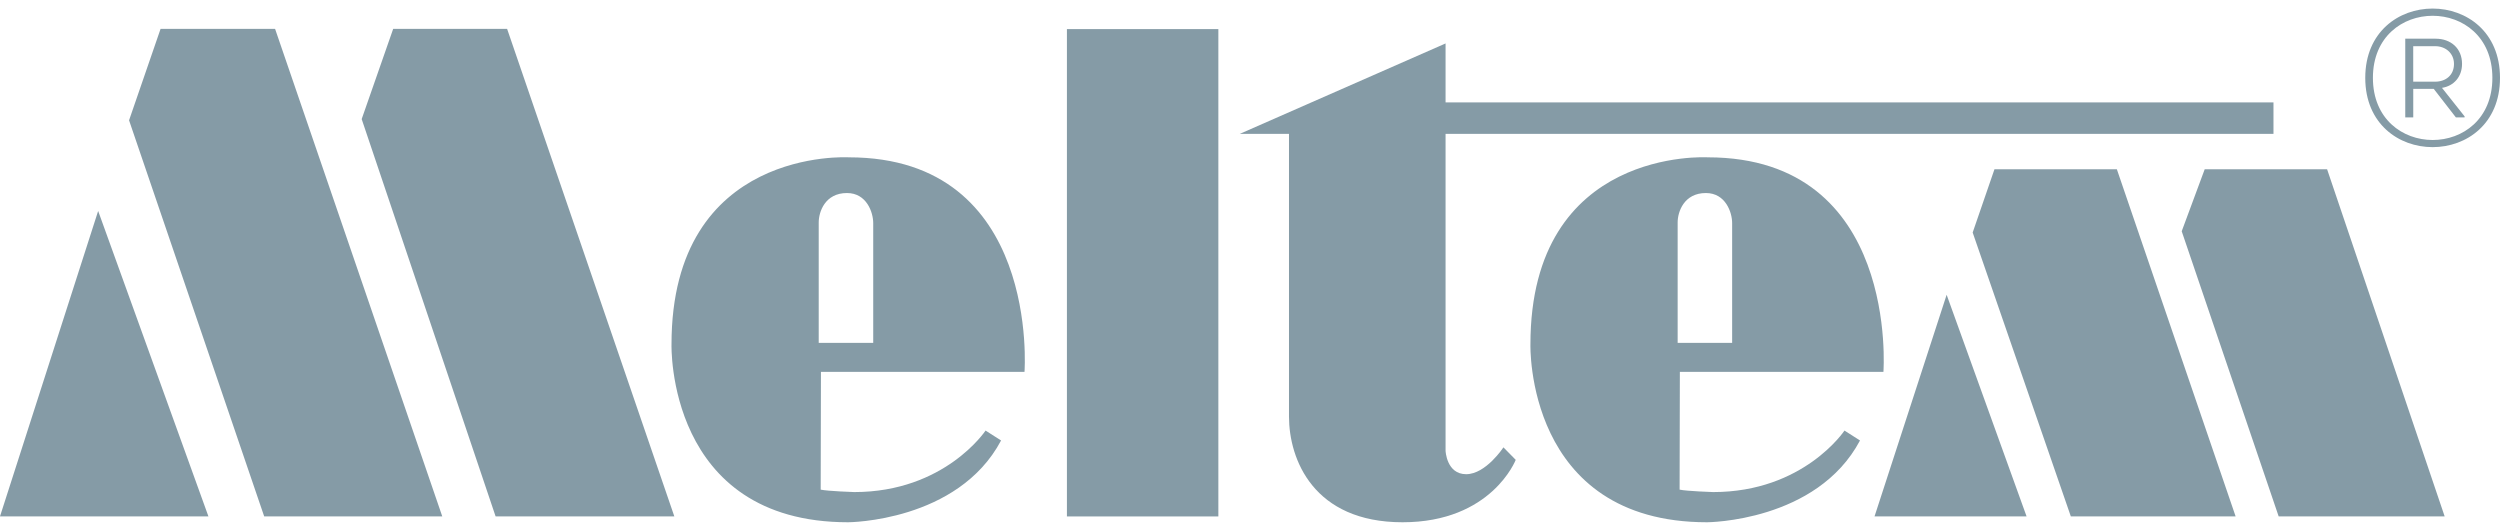 <svg width="146" height="31" viewBox="0 0 146 31" fill="none" xmlns="http://www.w3.org/2000/svg">
<g clip-path="url(#clip0_4702_174)">
<g clip-path="url(#clip1_4702_174)">
<path d="M71.152 1.699H62.308V30.16H71.152V1.699Z" fill="#859BA6"/>
<path d="M5.732 12.32L0 30.157H12.172L5.732 12.32Z" fill="#859BA6"/>
<path d="M7.537 7.026L9.377 1.687H16.065L25.828 30.157H15.428L7.537 7.026Z" fill="#859BA6"/>
<path d="M21.122 6.955L22.962 1.686H29.615L39.381 30.157H28.943L21.122 6.955Z" fill="#859BA6"/>
<path d="M138.131 4.547C138.131 -0.849 146 -0.849 146 4.547C146 9.942 138.131 9.942 138.131 4.547ZM145.555 4.547C145.555 -0.287 138.578 -0.287 138.578 4.547C138.578 9.381 145.555 9.391 145.555 4.547ZM143.933 6.8V6.856H143.423L142.13 5.189H140.934V6.856H140.467V2.26H142.242C143.124 2.26 143.783 2.819 143.783 3.731C143.783 4.473 143.316 5.019 142.612 5.131L143.933 6.797V6.8ZM140.932 4.77H142.212C142.832 4.77 143.313 4.392 143.313 3.734C143.313 3.116 142.832 2.697 142.212 2.697H140.932V4.77Z" fill="#859BA6"/>
<path d="M113.684 17.215L109.473 30.157H118.352L113.684 17.215Z" fill="#859BA6"/>
<path d="M115.204 13.58L116.477 9.884H123.624L130.56 30.157H120.936L115.204 13.58Z" fill="#859BA6"/>
<path d="M127.412 13.506L128.755 9.884H135.902L142.768 30.157H133.074L127.412 13.506Z" fill="#859BA6"/>
<path d="M59.831 21.716C59.831 21.716 60.775 9.188 49.571 9.188C49.571 9.188 39.216 8.563 39.216 20.108C39.216 20.108 38.906 30.5 49.533 30.5C49.533 30.5 55.939 30.477 58.463 25.724L57.557 25.145C57.557 25.145 55.178 28.737 49.888 28.737C49.888 28.737 48.353 28.686 47.928 28.595L47.943 21.716H59.831ZM47.813 20.024V12.99C47.813 12.378 48.178 11.273 49.464 11.273C50.619 11.273 50.996 12.414 50.996 13.026V20.022H47.811L47.813 20.024Z" fill="#859BA6"/>
<path d="M109.992 21.716C109.992 21.716 110.936 9.188 99.732 9.188C99.732 9.188 89.377 8.563 89.377 20.108C89.377 20.108 89.067 30.5 99.695 30.5C99.695 30.5 106.1 30.477 108.624 25.724L107.718 25.145C107.718 25.145 105.339 28.737 100.049 28.737C100.049 28.737 98.514 28.686 98.089 28.595L98.104 21.716H109.992ZM97.975 20.024V12.99C97.975 12.378 98.339 11.273 99.625 11.273C100.781 11.273 101.157 12.414 101.157 13.026V20.022H97.972L97.975 20.024Z" fill="#859BA6"/>
<path d="M72.403 7.818L84.421 2.537V5.982H132.771V7.818H84.421V26.324C84.421 26.324 84.474 27.693 85.624 27.693C86.775 27.693 87.801 26.126 87.801 26.126L88.518 26.855C88.518 26.855 87.112 30.5 81.91 30.5C76.707 30.5 75.277 26.827 75.277 24.325V7.818H72.406H72.403Z" fill="#859BA6"/>
</g>
</g>
<defs>
<clipPath id="clip0_4702_174">
<rect width="146" height="30" fill="white" transform="translate(0 0.5)"/>
</clipPath>
<clipPath id="clip1_4702_174">
<rect width="146" height="30" fill="white" transform="translate(0 0.5)"/>
</clipPath>
</defs>
</svg>
